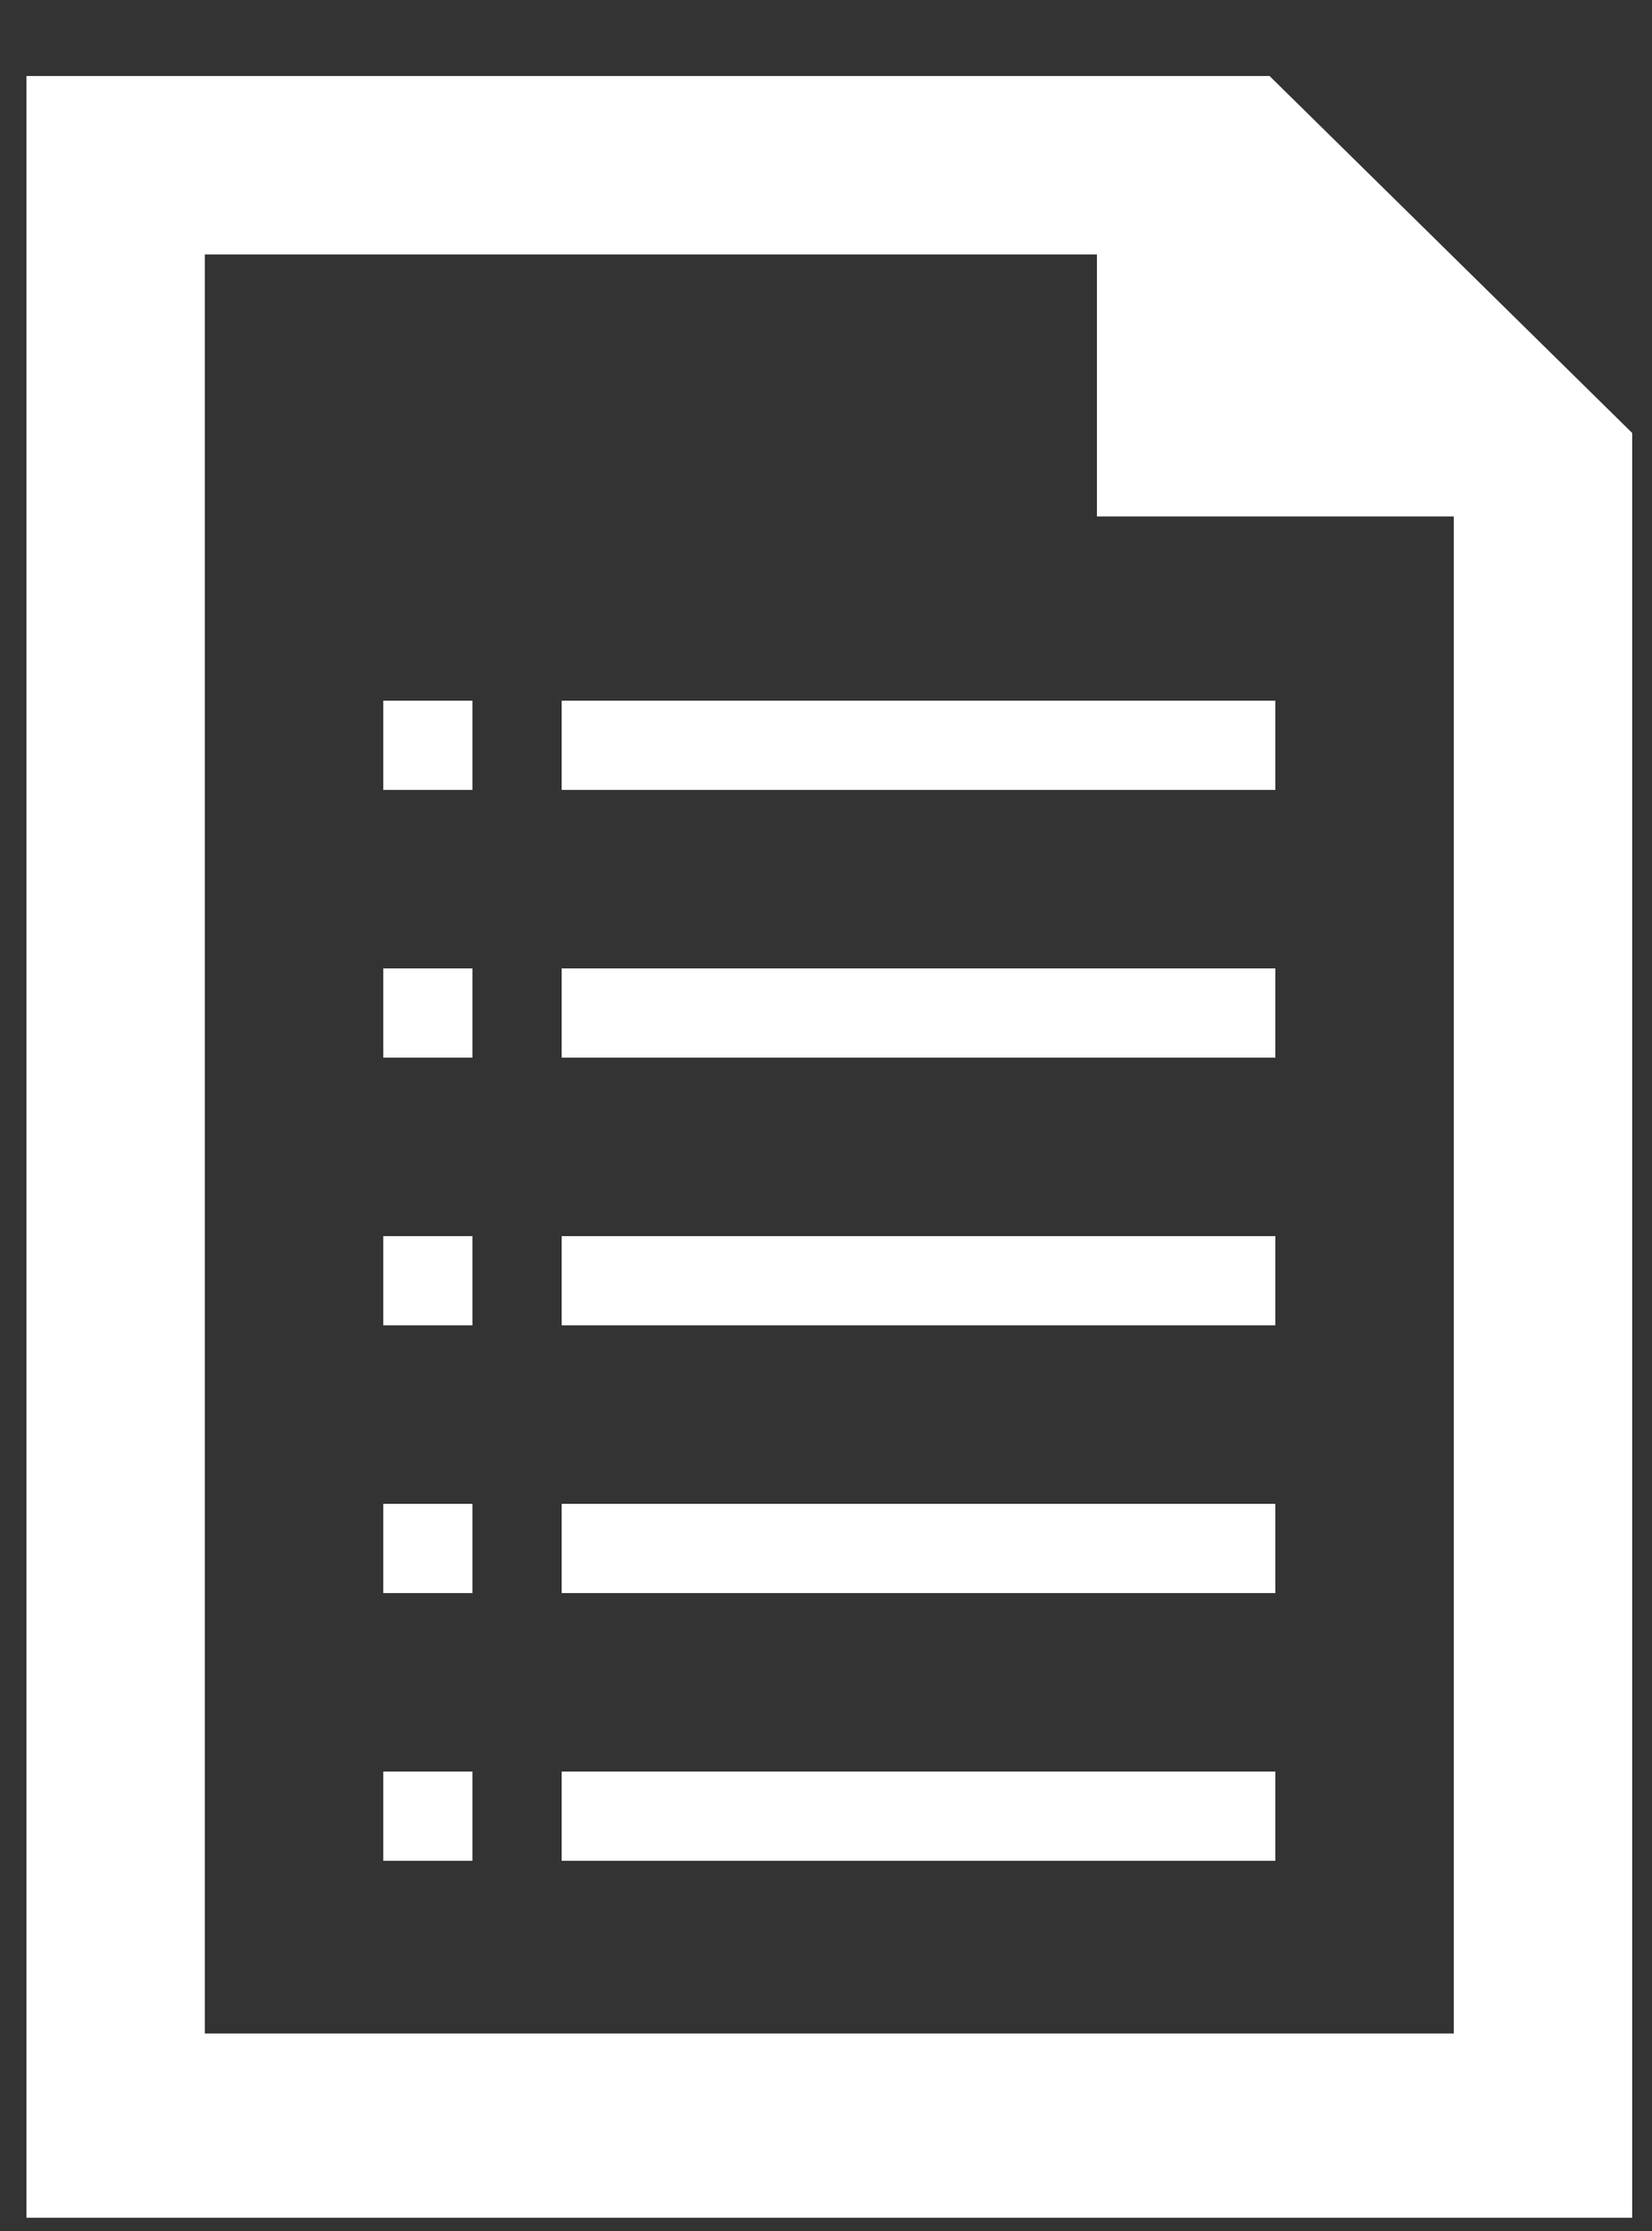 <?xml version="1.0" encoding="utf-8"?>
<svg xmlns="http://www.w3.org/2000/svg"
	xmlns:xlink="http://www.w3.org/1999/xlink"
	width="20px" height="27px" viewBox="0 0 20 27">
<rect x="0" y="0" width="20" height="27" fill="#333333" stroke="none"/>
<path fillRule="evenodd" d="M 0.32 26.84C 0.32 26.84 0.32 0.92 0.32 0.92 0.32 0.92 15.37 0.92 15.37 0.92 15.37 0.92 19.76 5.24 19.76 5.24 19.76 5.24 19.76 26.84 19.76 26.84 19.76 26.84 0.32 26.84 0.32 26.84ZM 17.6 6.25C 17.6 6.25 13.28 6.25 13.28 6.25 13.28 6.25 13.28 3.08 13.28 3.08 13.28 3.08 2.48 3.08 2.48 3.08 2.48 3.08 2.48 24.61 2.48 24.61 2.48 24.61 17.6 24.61 17.6 24.61 17.6 24.61 17.6 6.25 17.6 6.25ZM 5.72 9.56C 5.72 9.56 4.64 9.56 4.64 9.56 4.64 9.56 4.64 8.48 4.64 8.48 4.64 8.48 5.72 8.48 5.72 8.48 5.72 8.48 5.72 9.56 5.72 9.56ZM 5.72 12.8C 5.72 12.8 4.64 12.8 4.64 12.8 4.64 12.8 4.64 11.72 4.64 11.72 4.64 11.72 5.72 11.72 5.72 11.72 5.72 11.72 5.72 12.8 5.72 12.8ZM 5.72 16.04C 5.72 16.04 4.64 16.04 4.64 16.04 4.64 16.04 4.64 14.96 4.64 14.96 4.64 14.96 5.72 14.96 5.72 14.96 5.72 14.96 5.72 16.04 5.72 16.04ZM 5.72 19.28C 5.72 19.28 4.64 19.28 4.64 19.28 4.64 19.28 4.64 18.2 4.64 18.2 4.64 18.2 5.72 18.2 5.72 18.2 5.72 18.2 5.72 19.28 5.72 19.28ZM 5.72 22.52C 5.72 22.52 4.64 22.52 4.64 22.52 4.64 22.52 4.64 21.44 4.64 21.44 4.64 21.44 5.72 21.44 5.72 21.44 5.72 21.44 5.72 22.52 5.72 22.52ZM 15.44 9.56C 15.44 9.56 6.8 9.56 6.8 9.56 6.8 9.56 6.8 8.48 6.8 8.48 6.8 8.48 15.44 8.48 15.44 8.48 15.44 8.48 15.44 9.56 15.44 9.56ZM 15.44 12.8C 15.44 12.8 6.8 12.8 6.8 12.8 6.8 12.8 6.8 11.72 6.8 11.72 6.8 11.72 15.44 11.72 15.44 11.72 15.44 11.72 15.44 12.8 15.44 12.8ZM 15.44 16.04C 15.44 16.04 6.8 16.04 6.8 16.04 6.8 16.04 6.8 14.96 6.8 14.96 6.8 14.96 15.44 14.96 15.44 14.96 15.44 14.96 15.44 16.04 15.44 16.04ZM 15.44 19.28C 15.44 19.28 6.8 19.28 6.8 19.28 6.8 19.28 6.8 18.2 6.8 18.2 6.8 18.2 15.44 18.2 15.44 18.2 15.44 18.2 15.44 19.28 15.44 19.28ZM 15.44 22.52C 15.44 22.52 6.8 22.52 6.8 22.52 6.8 22.52 6.8 21.44 6.8 21.44 6.8 21.44 15.44 21.44 15.44 21.44 15.44 21.44 15.44 22.52 15.44 22.52Z" fill="rgb(255,255,255)"/></svg>